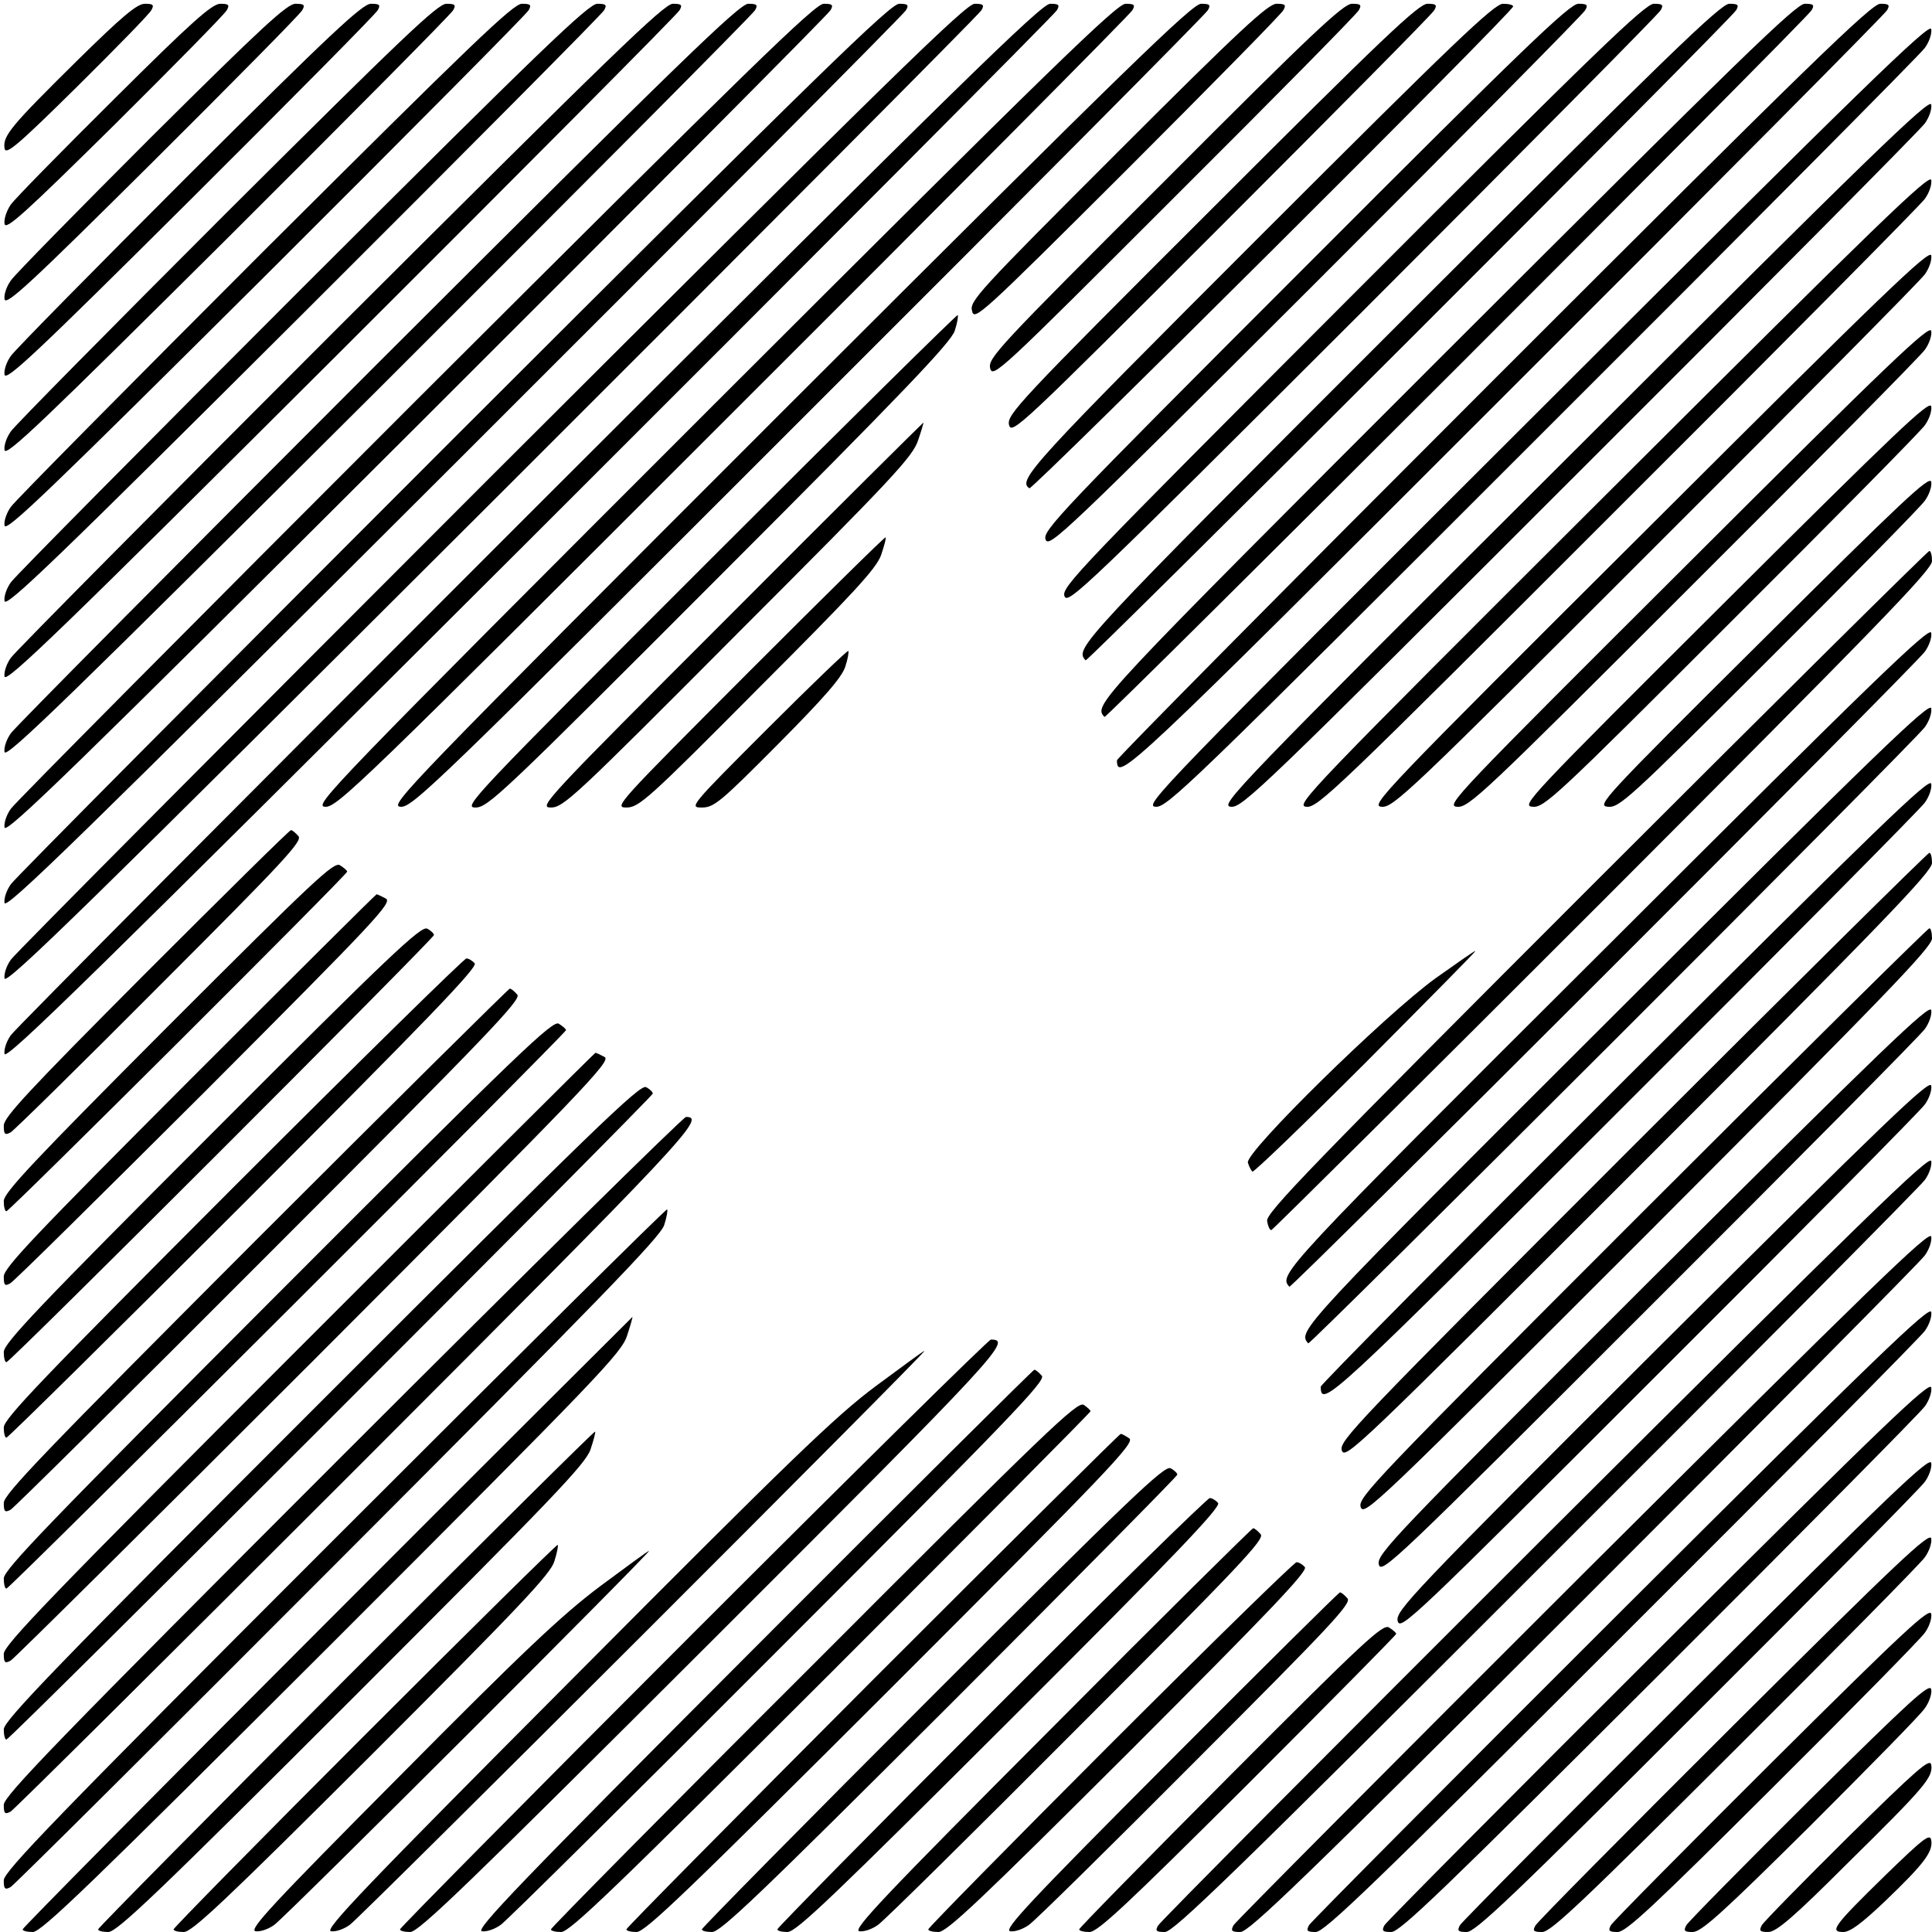 <?xml version="1.0" standalone="no"?>
<!DOCTYPE svg PUBLIC "-//W3C//DTD SVG 20010904//EN"
 "http://www.w3.org/TR/2001/REC-SVG-20010904/DTD/svg10.dtd">
<svg version="1.0" xmlns="http://www.w3.org/2000/svg"
 width="512pt" height="512pt" viewBox="0 0 512 512"
 preserveAspectRatio="xMidYMid meet">
<g transform="translate(0,512) scale(0.1,-0.1)"
fill="#000000" stroke="none">
<path d="M203 4958 c-174 -172 -196 -198 -191 -231 3 -19 32 5 192 163 103
102 192 193 197 203 8 14 5 17 -17 17 -21 0 -60 -33 -181 -152z"/>
<path d="M303 4858 c-140 -139 -264 -265 -275 -281 -10 -15 -18 -37 -16 -50 3
-18 49 23 292 263 158 157 292 293 297 303 8 14 5 17 -17 17 -22 0 -75 -47
-281 -252z"/>
<path d="M402 4758 c-194 -194 -362 -365 -373 -381 -11 -15 -19 -37 -17 -50 4
-18 67 40 392 363 213 212 392 393 397 403 8 14 5 17 -18 17 -22 0 -89 -62
-381 -352z"/>
<path d="M502 4658 c-249 -249 -462 -465 -473 -481 -11 -15 -19 -37 -17 -50 4
-18 84 57 492 463 268 267 492 493 497 503 8 14 5 17 -18 17 -22 0 -104 -76
-481 -452z"/>
<path d="M602 4558 c-304 -304 -562 -565 -573 -581 -11 -15 -19 -37 -17 -50 4
-18 101 75 592 563 323 322 592 593 597 603 8 14 5 17 -18 17 -23 0 -118 -91
-581 -552z"/>
<path d="M702 4458 c-359 -359 -662 -665 -673 -681 -11 -15 -19 -37 -17 -50 4
-18 118 92 692 663 378 377 692 693 697 703 8 14 5 17 -18 17 -23 0 -133 -106
-681 -652z"/>
<path d="M802 4358 c-414 -414 -762 -765 -773 -781 -11 -15 -19 -37 -17 -50 4
-18 136 109 792 763 433 432 792 793 797 803 8 14 5 17 -18 17 -23 0 -148
-120 -781 -752z"/>
<path d="M902 4258 c-469 -469 -862 -865 -873 -881 -11 -15 -19 -37 -17 -50 4
-18 153 126 892 863 488 487 892 893 897 903 8 14 5 17 -18 17 -23 0 -162
-135 -881 -852z"/>
<path d="M1002 4158 c-524 -524 -962 -965 -973 -981 -11 -15 -19 -37 -17 -50
4 -18 170 144 992 963 543 542 992 993 997 1003 8 14 5 17 -18 17 -23 0 -177
-149 -981 -952z"/>
<path d="M1102 4058 c-579 -579 -1062 -1065 -1073 -1081 -11 -15 -19 -37 -17
-50 4 -18 188 161 1092 1063 598 597 1092 1093 1097 1103 8 14 5 17 -18 17
-23 0 -191 -164 -1081 -1052z"/>
<path d="M1202 3958 c-634 -634 -1162 -1165 -1173 -1181 -11 -15 -19 -37 -17
-50 4 -18 205 178 1192 1163 653 652 1192 1193 1197 1203 8 14 5 17 -18 17
-23 0 -206 -178 -1181 -1152z"/>
<path d="M1302 3858 c-689 -689 -1262 -1265 -1273 -1281 -11 -15 -19 -37 -17
-50 4 -18 222 195 1292 1263 708 707 1292 1293 1297 1303 8 14 5 17 -18 17
-23 0 -220 -193 -1281 -1252z"/>
<path d="M1402 3758 c-744 -744 -1362 -1365 -1373 -1381 -11 -15 -19 -37 -17
-50 4 -18 239 213 1392 1363 763 762 1392 1393 1397 1403 8 14 5 17 -18 17
-23 0 -235 -207 -1381 -1352z"/>
<path d="M1892 4048 c-1020 -1020 -1061 -1063 -1031 -1066 31 -3 85 49 1081
1045 577 576 1054 1056 1059 1066 8 14 5 17 -18 17 -23 0 -193 -165 -1091
-1062z"/>
<path d="M2092 4048 c-1020 -1020 -1061 -1063 -1031 -1066 31 -3 85 49 1081
1045 577 576 1054 1056 1059 1066 8 14 5 17 -18 17 -23 0 -193 -165 -1091
-1062z"/>
<path d="M2962 4717 c-371 -371 -393 -395 -386 -421 6 -27 21 -14 411 375 222
222 409 412 414 422 8 14 5 17 -18 17 -22 0 -95 -67 -421 -393z"/>
<path d="M3087 4641 c-444 -443 -469 -470 -463 -497 7 -27 25 -10 487 452 264
263 485 487 490 497 8 14 5 17 -18 17 -23 0 -106 -78 -496 -469z"/>
<path d="M3211 4566 c-515 -514 -543 -545 -537 -572 7 -27 29 -6 562 527 305
305 560 562 565 572 8 14 5 17 -18 17 -23 0 -117 -89 -572 -544z"/>
<path d="M3338 4493 c-601 -601 -643 -646 -610 -667 8 -5 1282 1263 1282 1277
0 4 -12 7 -27 7 -23 0 -132 -104 -645 -617z"/>
<path d="M3459 4413 c-655 -655 -697 -700 -688 -723 9 -23 47 13 715 680 388
388 710 713 715 723 8 14 5 17 -18 17 -23 0 -139 -111 -724 -697z"/>
<path d="M3584 4338 c-725 -726 -772 -774 -763 -798 9 -23 51 17 790 755 429
429 785 788 790 798 8 14 5 17 -18 17 -23 0 -150 -122 -799 -772z"/>
<path d="M3708 4263 c-855 -855 -860 -861 -831 -893 5 -5 1710 1698 1724 1723
8 14 5 17 -18 17 -23 0 -161 -134 -875 -847z"/>
<path d="M3833 4188 c-931 -931 -936 -936 -906 -968 5 -5 1860 1848 1874 1873
8 14 5 17 -18 17 -23 0 -172 -145 -950 -922z"/>
<path d="M3958 4113 c-549 -549 -998 -1002 -998 -1008 1 -57 21 -39 1025 965
554 553 1011 1013 1016 1023 8 14 5 17 -18 17 -23 0 -183 -155 -1025 -997z"/>
<path d="M4072 4025 c-1000 -998 -1041 -1040 -1010 -1043 30 -3 82 47 1025
990 547 546 1003 1005 1014 1021 11 15 19 37 17 50 -4 18 -180 -153 -1046
-1018z"/>
<path d="M4172 3925 c-905 -902 -941 -940 -910 -943 30 -3 78 43 925 890 492
491 903 905 914 921 11 15 19 37 17 50 -4 18 -163 -136 -946 -918z"/>
<path d="M4272 3825 c-809 -807 -841 -840 -810 -843 30 -3 73 38 825 790 437
436 803 805 814 821 11 15 19 37 17 50 -4 18 -145 -119 -846 -818z"/>
<path d="M4372 3725 c-714 -711 -741 -740 -711 -743 31 -3 70 34 726 690 382
381 703 705 714 721 11 15 19 37 17 50 -4 18 -128 -101 -746 -718z"/>
<path d="M1880 3635 c-631 -631 -654 -655 -620 -655 33 0 70 35 647 613 489
489 613 620 623 650 7 21 10 40 8 42 -2 2 -298 -290 -658 -650z"/>
<path d="M4472 3625 c-618 -616 -641 -640 -611 -643 31 -3 65 29 626 590 327
326 603 605 614 621 11 15 19 37 17 50 -4 18 -111 -84 -646 -618z"/>
<path d="M4572 3525 c-523 -521 -541 -540 -511 -543 31 -3 60 24 526 490 272
271 503 505 514 521 11 15 19 37 17 50 -4 18 -93 -67 -546 -518z"/>
<path d="M1935 3490 c-492 -492 -509 -510 -475 -510 33 0 63 28 496 463 409
409 463 467 477 510 9 26 15 47 14 47 -1 0 -232 -229 -512 -510z"/>
<path d="M4672 3425 c-428 -425 -441 -440 -411 -443 30 -3 56 20 426 390 217
216 403 405 414 421 11 15 19 37 17 50 -4 18 -76 -50 -446 -418z"/>
<path d="M1985 3340 c-349 -350 -359 -360 -325 -360 33 0 57 21 347 313 257
257 315 320 328 356 8 24 14 45 12 47 -2 2 -165 -159 -362 -356z"/>
<path d="M4229 2784 c-757 -757 -875 -879 -871 -900 2 -13 7 -24 11 -24 3 0
399 393 879 873 729 730 872 877 872 900 0 15 -3 27 -7 27 -4 0 -402 -394
-884 -876z"/>
<path d="M4257 2610 c-864 -861 -869 -868 -840 -900 5 -5 1656 1644 1684 1683
11 15 19 37 17 50 -4 18 -148 -121 -861 -833z"/>
<path d="M2035 3190 c-207 -207 -209 -210 -175 -210 32 0 49 14 202 168 123
124 169 177 178 205 7 21 10 40 8 42 -2 2 -98 -90 -213 -205z"/>
<path d="M4282 2435 c-838 -836 -844 -843 -815 -875 5 -5 1606 1594 1634 1633
11 15 19 37 17 50 -4 18 -144 -117 -836 -808z"/>
<path d="M4307 2260 c-444 -443 -807 -809 -807 -815 1 -57 22 -38 800 740 430
429 790 792 801 808 11 15 19 37 17 50 -4 18 -139 -113 -811 -783z"/>
<path d="M387 2542 c-312 -313 -377 -383 -377 -405 0 -23 3 -26 18 -18 9 5
188 181 396 390 329 329 378 382 367 395 -8 9 -16 16 -20 16 -4 0 -176 -170
-384 -378z"/>
<path d="M4326 2081 c-740 -740 -778 -780 -770 -805 9 -25 41 6 787 752 649
649 777 782 777 805 0 15 -3 27 -7 27 -4 0 -358 -350 -787 -779z"/>
<path d="M446 2401 c-359 -360 -436 -442 -436 -464 0 -15 3 -27 7 -27 8 0 903
892 903 900 0 3 -8 10 -19 17 -16 10 -67 -38 -455 -426z"/>
<path d="M502 2257 c-410 -411 -492 -497 -492 -520 0 -23 3 -26 17 -18 10 5
242 235 517 509 458 459 497 501 478 511 -11 6 -22 11 -24 11 -2 0 -225 -222
-496 -493z"/>
<path d="M562 2117 c-458 -458 -552 -557 -552 -580 0 -15 3 -27 7 -27 10 0
1133 1123 1133 1132 0 4 -8 12 -18 17 -16 8 -99 -70 -570 -542z"/>
<path d="M4351 1906 c-716 -716 -753 -755 -745 -780 9 -25 40 5 762 727 627
628 752 757 752 780 0 15 -3 27 -7 27 -4 0 -347 -339 -762 -754z"/>
<path d="M3805 2528 c-133 -96 -505 -461 -498 -489 3 -11 9 -21 12 -24 4 -2
140 129 302 291 161 162 292 294 289 294 -3 0 -50 -33 -105 -72z"/>
<path d="M617 1972 c-504 -505 -607 -612 -607 -635 0 -15 3 -27 7 -27 4 0 288
280 630 622 481 481 620 625 611 635 -6 7 -16 13 -22 13 -6 0 -285 -274 -619
-608z"/>
<path d="M677 1832 c-559 -560 -667 -672 -667 -695 0 -23 3 -26 18 -18 9 5
318 311 686 680 581 581 668 672 657 685 -8 9 -16 16 -20 16 -3 0 -307 -301
-674 -668z"/>
<path d="M4380 1734 c-694 -693 -732 -733 -726 -760 7 -26 37 2 717 682 391
390 719 721 730 737 11 15 19 37 17 50 -4 18 -126 -100 -738 -709z"/>
<path d="M736 1691 c-605 -606 -726 -731 -726 -754 0 -15 3 -27 7 -27 9 0
1483 1472 1483 1480 0 3 -8 10 -19 17 -16 10 -100 -70 -745 -716z"/>
<path d="M792 1547 c-658 -658 -782 -787 -782 -810 0 -23 3 -26 18 -18 9 5
372 365 806 799 723 724 787 791 768 801 -11 6 -22 11 -24 11 -2 0 -355 -352
-786 -783z"/>
<path d="M4405 1559 c-671 -669 -707 -708 -701 -735 7 -26 36 1 692 657 377
376 694 696 705 712 11 15 19 37 17 50 -4 18 -122 -96 -713 -684z"/>
<path d="M852 1407 c-704 -704 -842 -847 -842 -870 0 -15 3 -27 7 -27 10 0
1713 1703 1713 1712 0 4 -8 12 -18 17 -16 8 -141 -113 -860 -832z"/>
<path d="M907 1262 c-756 -756 -897 -902 -897 -925 0 -23 3 -26 18 -18 9 5
422 415 916 909 878 879 928 932 874 932 -7 0 -417 -404 -911 -898z"/>
<path d="M4096 1050 c-559 -558 -1022 -1023 -1027 -1033 -8 -14 -5 -17 18 -17
23 0 181 153 1011 983 541 540 992 994 1003 1010 11 15 19 37 17 50 -4 18
-175 -149 -1022 -993z"/>
<path d="M887 1042 c-739 -739 -877 -882 -877 -905 0 -23 3 -26 18 -18 9 5
400 394 868 863 687 688 854 860 864 891 7 21 10 40 8 42 -2 3 -399 -391 -881
-873z"/>
<path d="M4196 950 c-504 -503 -922 -923 -927 -932 -8 -15 -5 -18 18 -18 23 0
167 139 911 882 486 486 892 895 903 911 11 15 19 37 17 50 -4 18 -158 -132
-922 -893z"/>
<path d="M4296 850 c-449 -448 -822 -823 -827 -832 -8 -15 -5 -18 18 -18 23 0
152 124 811 783 431 430 792 794 803 810 11 15 19 37 17 50 -4 18 -141 -114
-822 -793z"/>
<path d="M867 822 c-444 -444 -807 -811 -807 -815 0 -4 12 -7 27 -7 23 0 154
127 794 766 704 704 767 769 781 815 9 27 15 49 14 49 0 0 -365 -363 -809
-808z"/>
<path d="M1837 792 c-427 -427 -777 -781 -777 -785 0 -4 12 -7 27 -7 23 0 155
128 800 772 765 764 796 798 739 798 -6 0 -361 -350 -789 -778z"/>
<path d="M2320 1446 c-106 -79 -227 -196 -795 -767 -559 -561 -666 -673 -648
-677 13 -2 35 6 50 17 30 21 1531 1521 1523 1521 -3 0 -61 -43 -130 -94z"/>
<path d="M1995 748 c-617 -618 -736 -742 -718 -746 13 -2 35 6 50 17 16 11
347 339 737 730 616 616 708 712 697 725 -8 9 -16 16 -20 16 -3 0 -339 -334
-746 -742z"/>
<path d="M4396 750 c-394 -393 -722 -723 -727 -732 -8 -15 -5 -18 18 -18 23 0
137 110 711 683 376 375 692 694 703 710 11 15 19 37 17 50 -4 18 -124 -97
-722 -693z"/>
<path d="M2157 711 c-384 -383 -697 -700 -697 -704 0 -4 12 -7 27 -7 23 0 142
115 715 687 378 378 688 690 688 693 0 3 -8 10 -18 17 -17 10 -98 -68 -715
-686z"/>
<path d="M917 672 c-361 -362 -657 -661 -657 -665 0 -4 12 -7 27 -7 23 0 132
104 645 617 530 530 620 623 633 662 8 24 14 46 12 47 -2 2 -299 -293 -660
-654z"/>
<path d="M2312 667 c-358 -359 -652 -656 -652 -660 0 -4 12 -7 27 -7 23 0 136
109 675 647 573 573 646 649 631 661 -9 6 -19 12 -23 12 -3 0 -299 -294 -658
-653z"/>
<path d="M4496 650 c-339 -338 -622 -623 -627 -632 -8 -15 -5 -18 18 -18 23 0
123 95 611 583 321 320 592 594 603 610 11 15 19 37 17 50 -4 18 -106 -80
-622 -593z"/>
<path d="M2472 627 c-337 -337 -612 -616 -612 -620 0 -4 12 -7 27 -7 23 0 129
102 630 602 332 332 603 606 603 610 0 4 -8 12 -18 17 -16 8 -108 -80 -630
-602z"/>
<path d="M2627 582 c-312 -312 -567 -571 -567 -575 0 -4 12 -7 27 -7 23 0 123
96 590 562 436 435 560 565 551 575 -6 7 -16 13 -22 13 -6 0 -267 -255 -579
-568z"/>
<path d="M2785 538 c-443 -444 -526 -532 -508 -536 13 -2 35 6 50 17 16 11
253 245 527 520 433 433 498 502 487 515 -8 9 -16 16 -20 16 -3 0 -245 -239
-536 -532z"/>
<path d="M4596 550 c-284 -283 -522 -523 -527 -533 -8 -14 -5 -17 18 -17 23 0
108 81 511 483 266 265 492 494 503 510 11 15 19 37 17 50 -4 18 -89 -62 -522
-493z"/>
<path d="M967 522 c-279 -279 -507 -511 -507 -515 0 -4 12 -7 27 -7 22 0 109
82 499 471 392 392 473 478 483 511 7 22 11 42 9 44 -2 2 -232 -225 -511 -504z"/>
<path d="M1590 916 c-101 -76 -202 -171 -530 -502 -340 -342 -401 -408 -383
-412 13 -2 35 6 50 17 30 21 1001 991 993 991 -3 0 -61 -43 -130 -94z"/>
<path d="M2942 497 c-265 -265 -482 -486 -482 -490 0 -4 12 -7 27 -7 22 0 110
83 505 477 370 370 475 480 466 490 -6 7 -16 13 -22 13 -6 0 -228 -217 -494
-483z"/>
<path d="M3100 453 c-373 -374 -441 -447 -423 -451 13 -2 35 6 50 17 16 11
214 206 442 435 359 359 413 417 402 430 -8 9 -16 16 -20 16 -3 0 -206 -201
-451 -447z"/>
<path d="M4696 450 c-229 -228 -422 -423 -427 -432 -8 -15 -5 -18 18 -18 22 0
93 66 411 383 211 210 392 394 403 410 11 15 19 37 17 50 -4 18 -72 -45 -422
-393z"/>
<path d="M3261 416 c-220 -221 -401 -405 -401 -409 0 -4 12 -7 27 -7 22 0 97
70 420 392 216 216 393 395 393 398 0 3 -8 10 -19 17 -16 10 -64 -34 -420
-391z"/>
<path d="M4796 350 c-174 -173 -322 -323 -327 -332 -8 -15 -5 -18 17 -18 23 0
80 52 312 282 156 156 293 295 303 311 11 15 19 37 17 50 -4 18 -54 -28 -322
-293z"/>
<path d="M4896 250 c-119 -118 -222 -223 -227 -232 -8 -15 -5 -18 17 -18 21 0
65 37 211 183 205 202 226 227 221 260 -3 19 -37 -11 -222 -193z"/>
<path d="M4996 150 c-136 -133 -149 -150 -111 -150 18 0 49 23 111 82 102 98
127 130 122 161 -3 19 -19 7 -122 -93z"/>
</g>
</svg>
